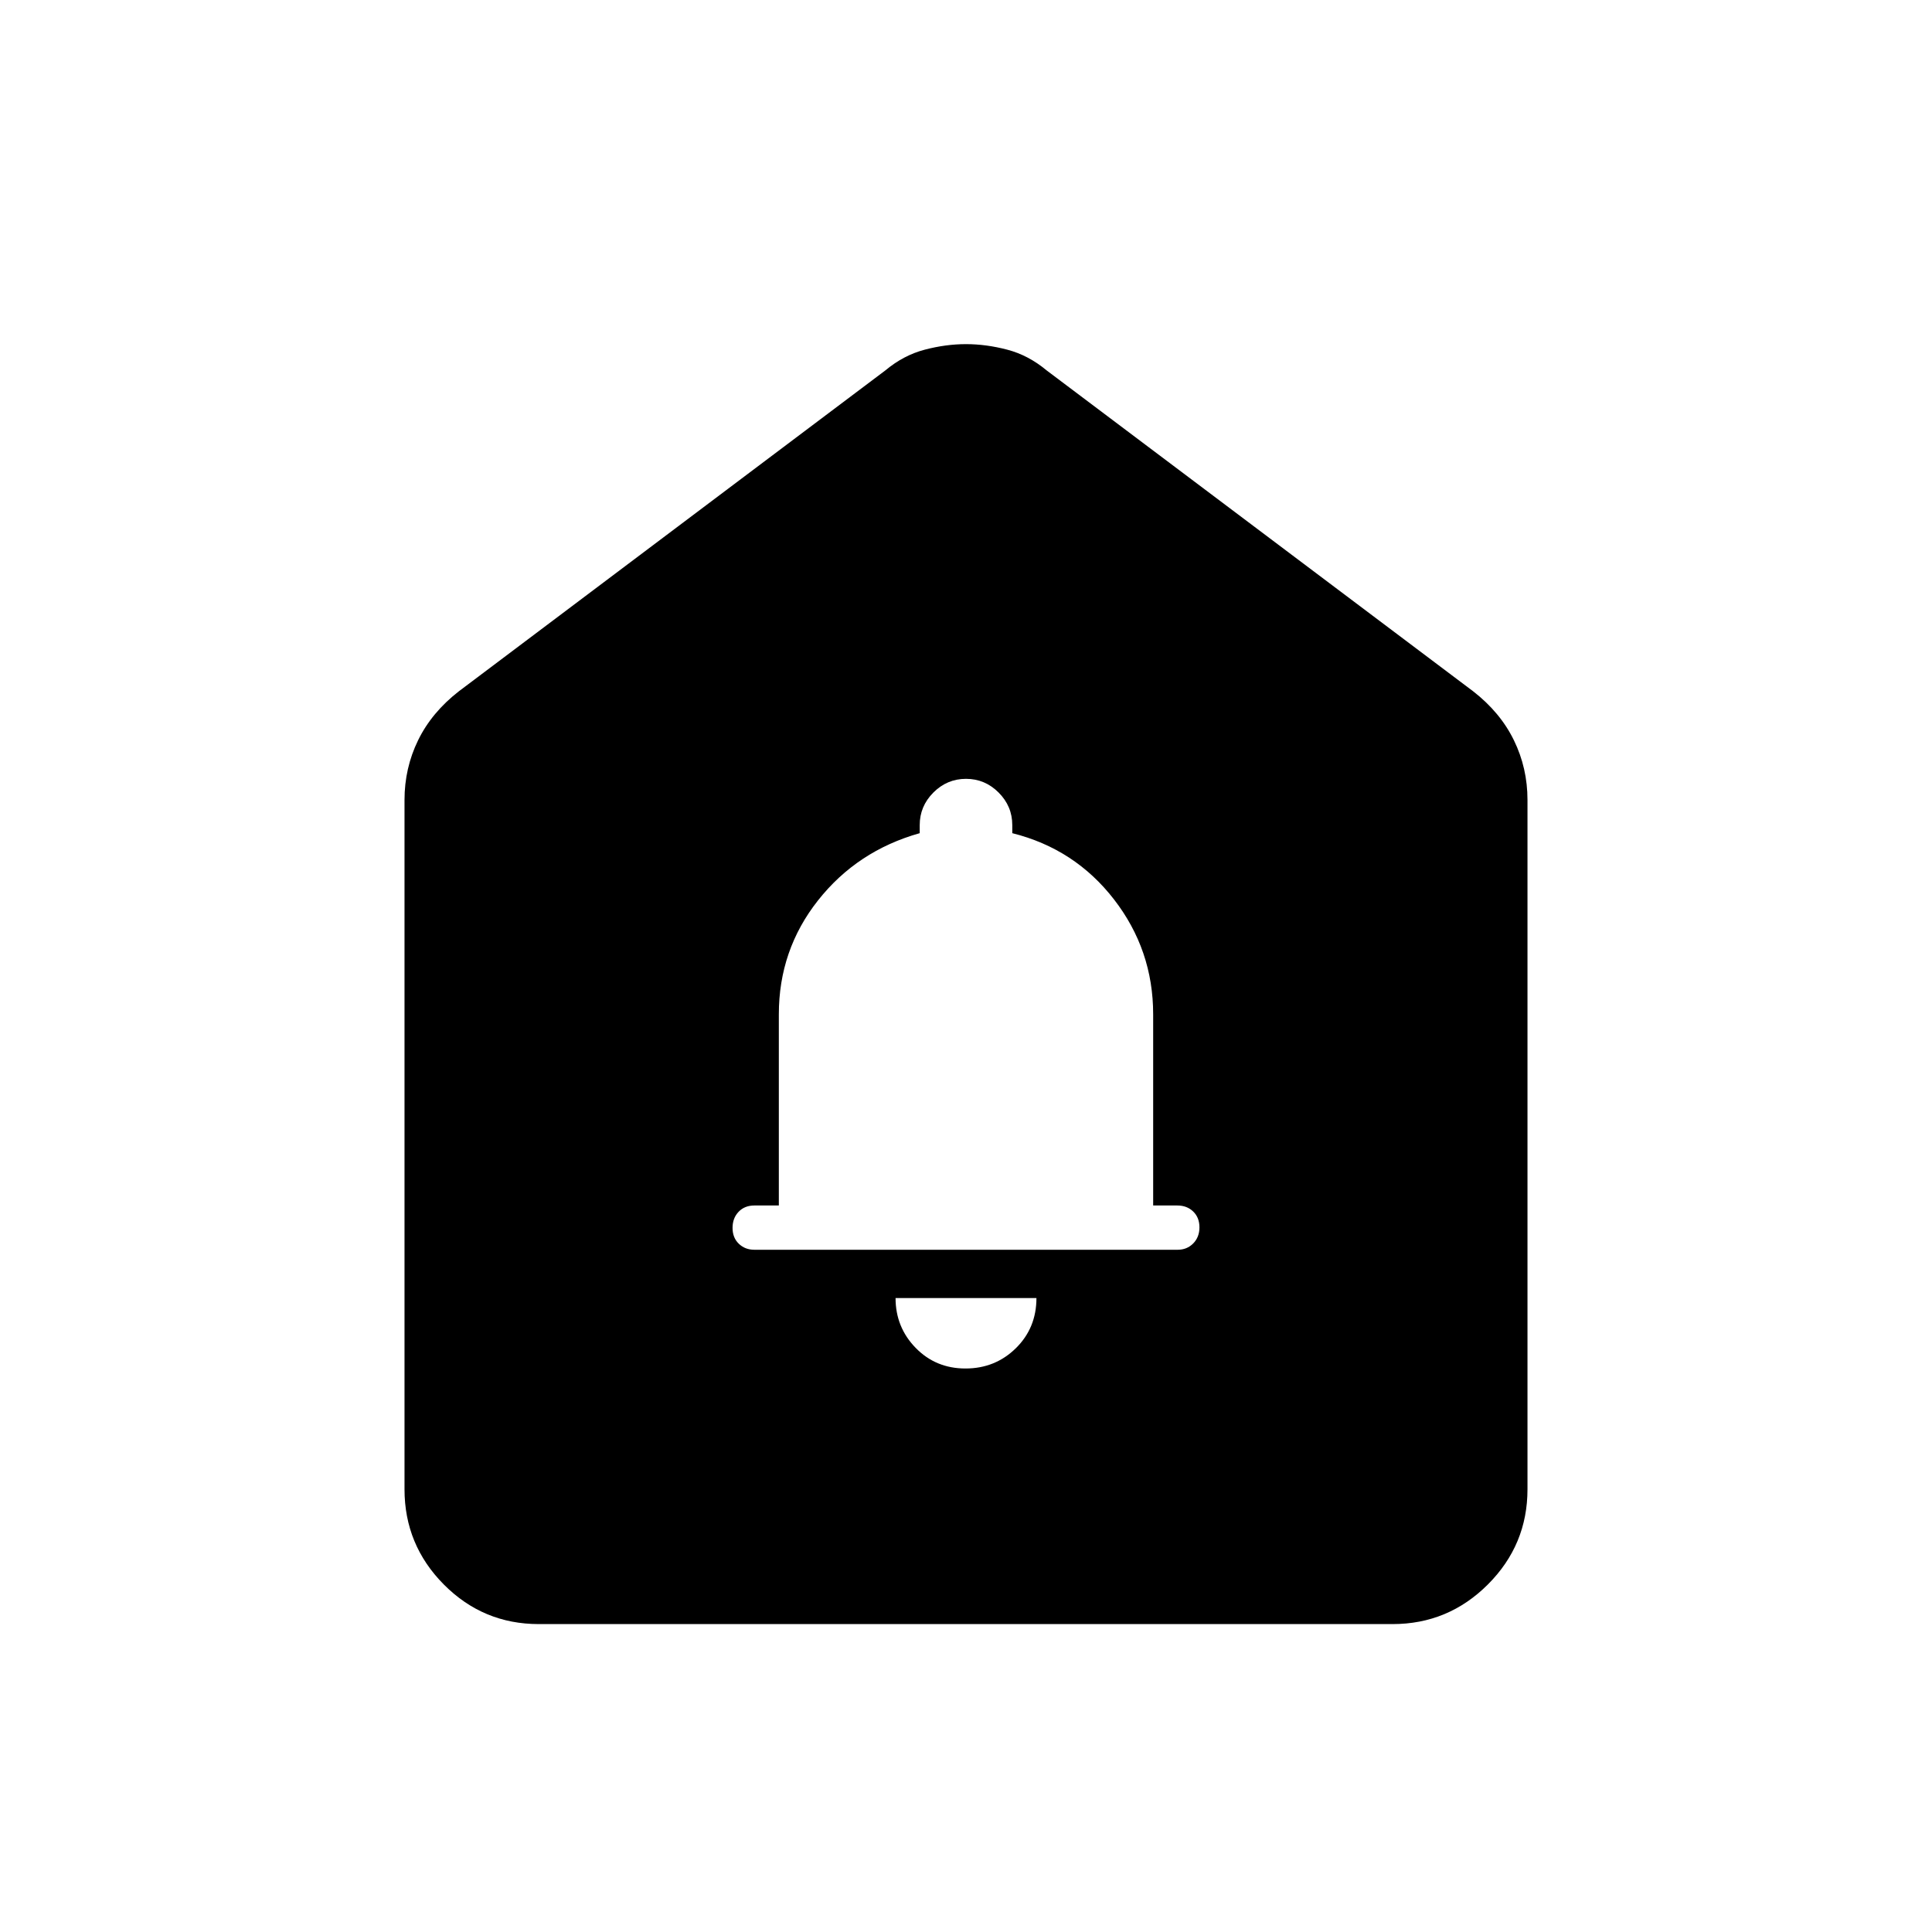 <svg xmlns="http://www.w3.org/2000/svg" height="20" viewBox="0 -960 960 960" width="20"><path d="M479.74-280q14.76 0 25.01-10.06Q515-300.13 515-315h-70q0 14.5 9.99 24.75Q464.97-280 479.74-280Zm-104.9-59h210.32q4.64 0 7.74-3.14 3.1-3.15 3.1-8 0-4.86-3.1-7.86t-7.9-3h-12v-95q0-31.95-19.47-57.1Q534.07-538.24 503-546v-4q0-9.4-6.8-16.2-6.8-6.8-16.2-6.8-9.4 0-16.2 6.8-6.8 6.8-6.8 16.2v4q-31.07 8.76-50.53 33.4Q387-487.95 387-456v95h-12.14q-4.86 0-7.86 3.14-3 3.15-3 8 0 4.86 3.1 7.86t7.74 3ZM201-220v-342.5q0-15.85 6.75-29.67Q214.5-606 228-616.5L440-776q9-7.5 19.5-10.25T480-789q10 0 20.5 2.75T520-776l212 159.5q13.5 10.5 20.25 24.33Q759-578.35 759-562.5V-220q0 27.64-19.69 47.32Q719.61-153 691.96-153H267.72q-27.66 0-47.19-19.68Q201-192.36 201-220Z"/></svg>